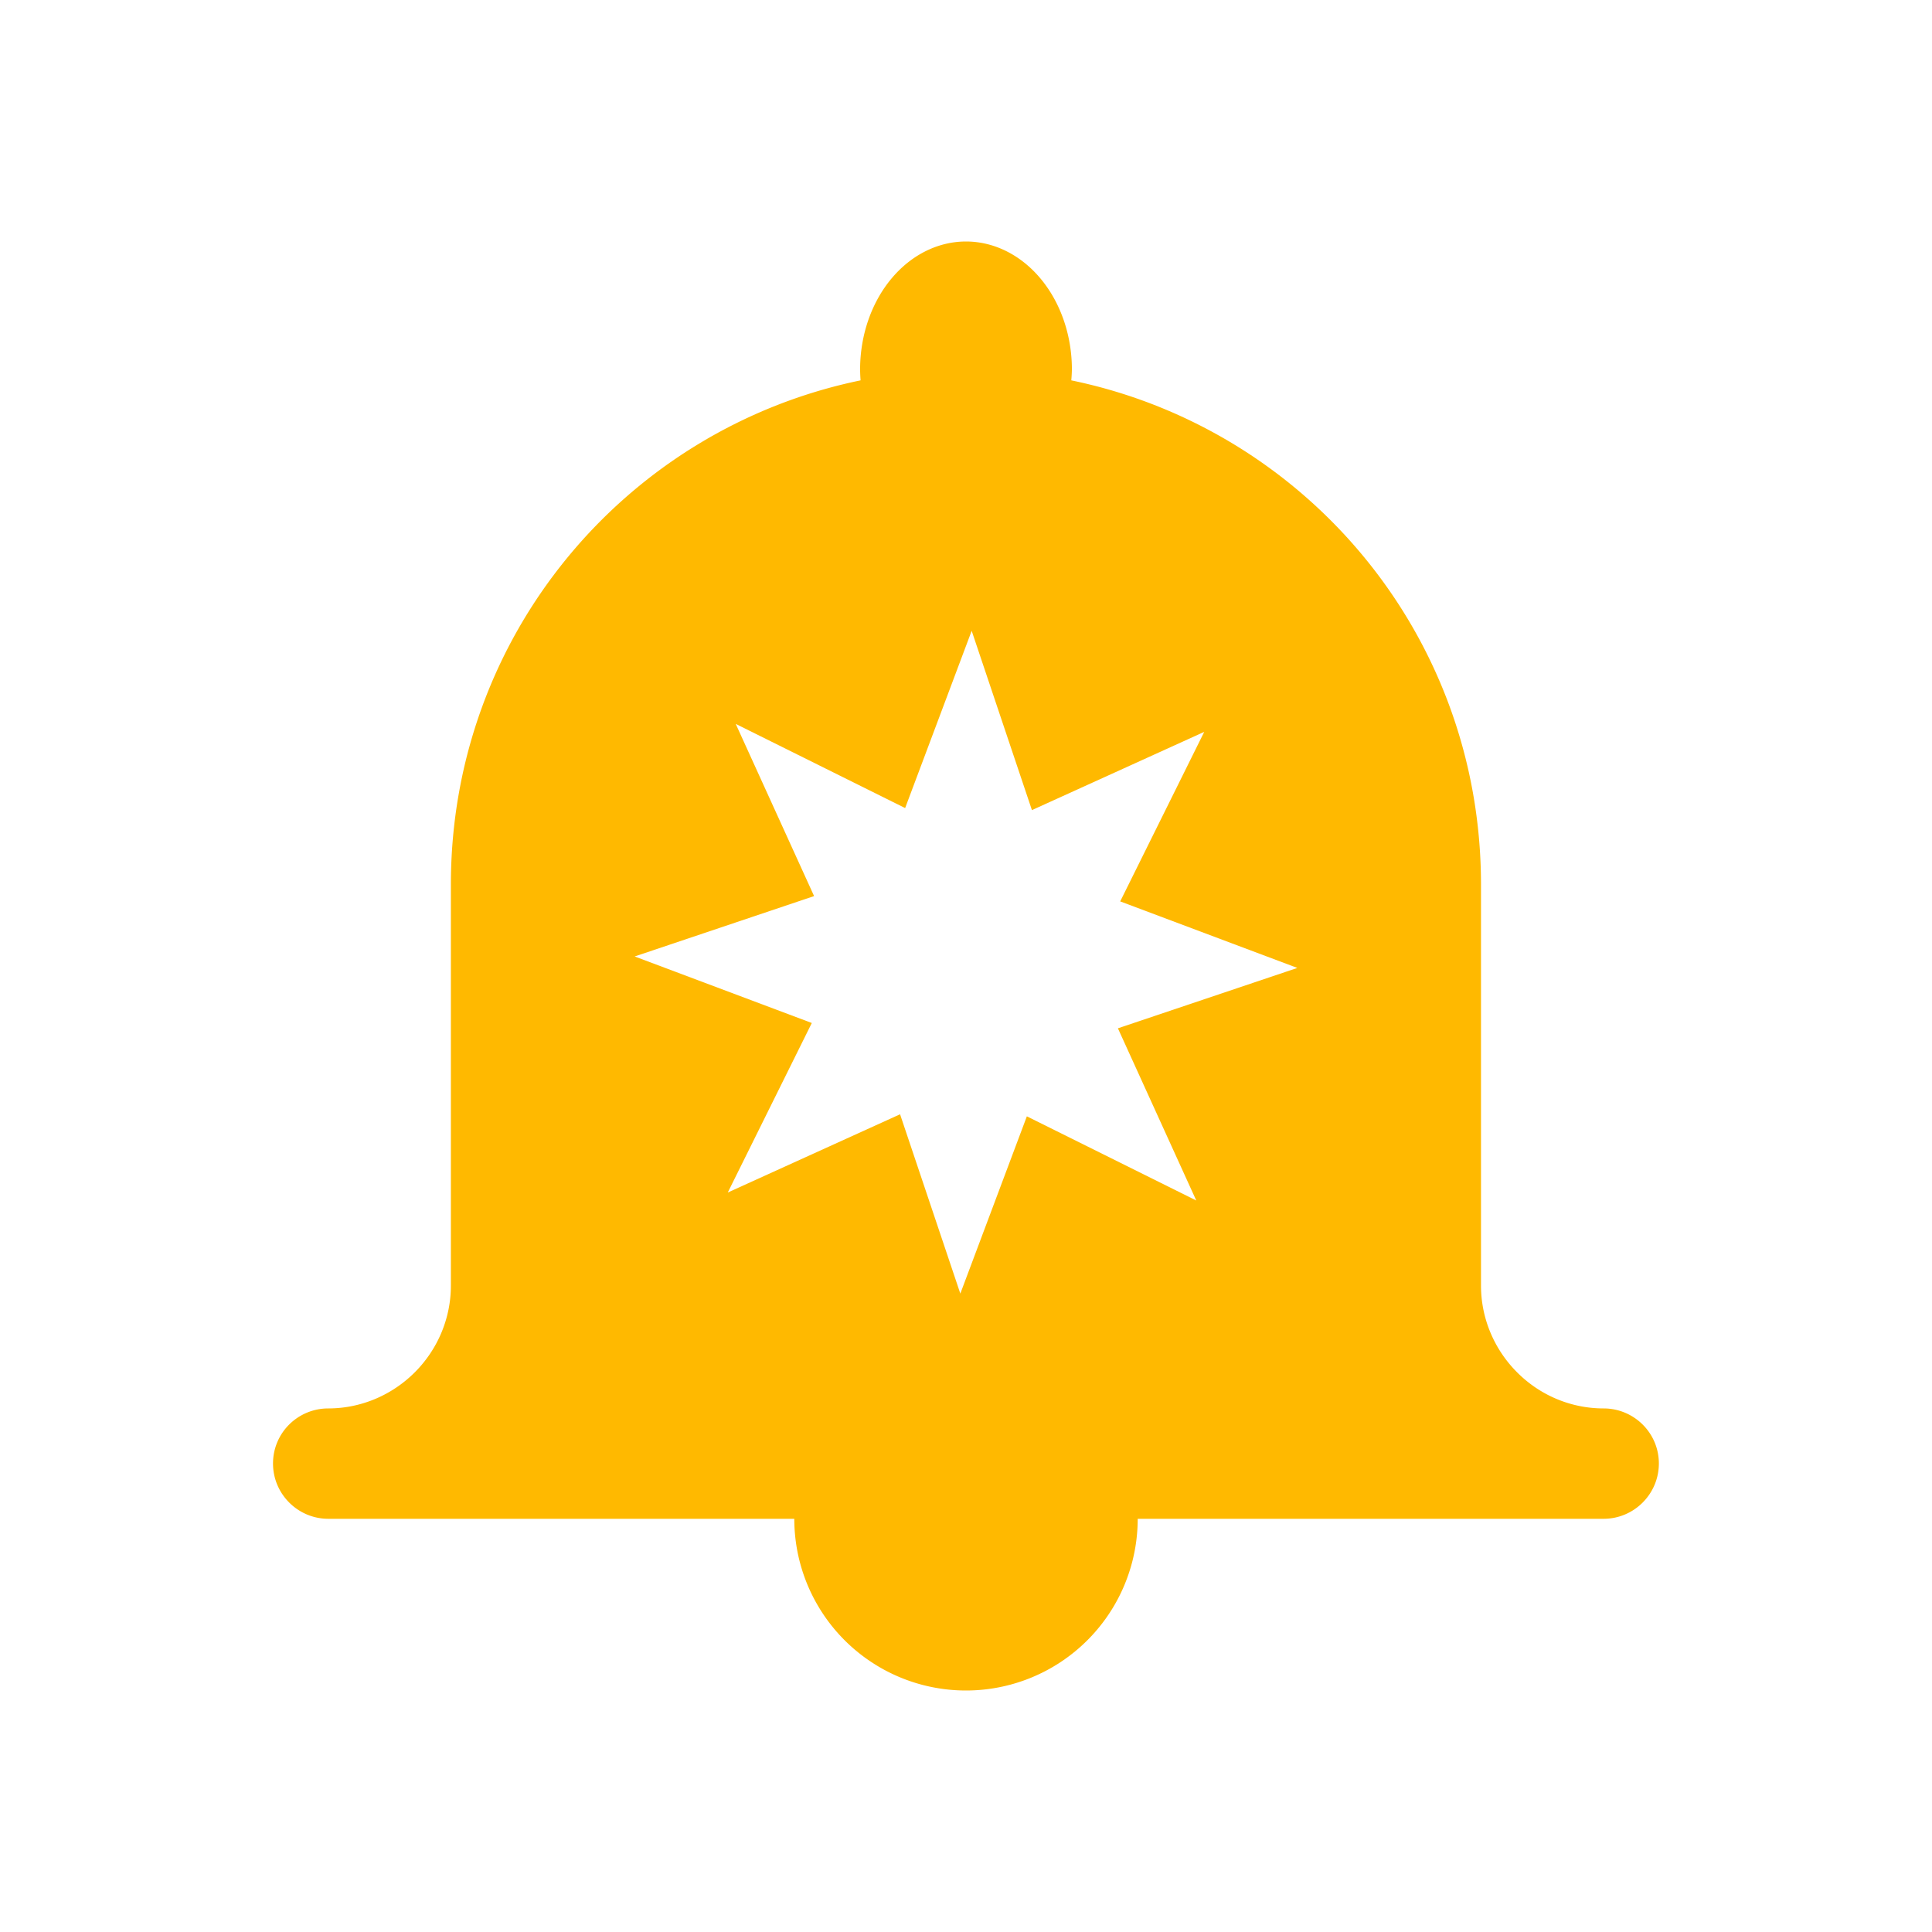 <?xml version="1.0" encoding="UTF-8" standalone="no"?>
<!-- Created with Inkscape (http://www.inkscape.org/) -->

<svg
   xmlns:dc="http://purl.org/dc/elements/1.1/"
   xmlns:cc="http://creativecommons.org/ns#"
   xmlns:rdf="http://www.w3.org/1999/02/22-rdf-syntax-ns#"
   xmlns:svg="http://www.w3.org/2000/svg"
   xmlns="http://www.w3.org/2000/svg"
   xmlns:sodipodi="http://sodipodi.sourceforge.net/DTD/sodipodi-0.dtd"
   xmlns:inkscape="http://www.inkscape.org/namespaces/inkscape"
   width="16"
   height="16"
   viewBox="0 0 16 16"
   version="1.1"
   id="main"
   inkscape:version="0.92+devel (4754229fb9, 2017-09-06, custom)"
   sodipodi:docname="new-audio-alarm.svg">
  <defs
     id="ol-defs" />
  <sodipodi:namedview
     id="base"
     pagecolor="#002466"
     bordercolor="#ffffff"
     borderopacity="0.30"
     inkscape:pageopacity="1"
     inkscape:pageshadow="2"
     inkscape:zoom="37.1673"
     inkscape:document-units="px"
     inkscape:current-layer="main"
     inkscape:document-rotation="0"
     showgrid="false"
     inkscape:showpageshadow="false"
     borderlayer="true"
     inkscape:window-width="1920"
     inkscape:window-height="1025"
     inkscape:window-x="0"
     inkscape:window-y="26"
     inkscape:window-maximized="1"
     units="px"
     inkscape:cx="7.8789257"
     inkscape:cy="8" />
  <g
     id="g847"
     inkscape:label="#new-audio-alarm">
    <path
       style="fill:none;stroke:none"
       d="M -5.5000004e-8,-4.9999999e-8 H 16 V 16 H -5.5000004e-8 Z"
       id="boundary"
       inkscape:label="#boundary"
       inkscape:connector-curvature="0" />
    <path
       inkscape:label="#"
       inkscape:connector-curvature="0"
       style="fill:#ffb900;stroke-width:1"
       id="path835"
       d="m 8,2 a 0.877,1.06 0 0 0 -0.877,1.058 0.877,1.06 0 0 0 0.004,0.092 C 5.185,3.551 3.734,5.261 3.734,7.325 v 3.322 c 0,0.269 -0.108,0.527 -0.299,0.718 -0.19,0.19 -0.447,0.299 -0.716,0.299 -0.253,0 -0.458,0.203 -0.458,0.456 0,0.253 0.206,0.458 0.458,0.458 H 6.578 A 1.422,1.422 0 0 0 8,14 1.422,1.422 0 0 0 9.422,12.578 h 3.858 c 0.253,-2e-6 0.458,-0.206 0.458,-0.458 0,-0.253 -0.206,-0.456 -0.458,-0.456 -0.269,0 -0.526,-0.108 -0.716,-0.299 -0.19,-0.19 -0.299,-0.448 -0.299,-0.718 V 7.325 c 0,-2.064 -1.451,-3.774 -3.393,-4.175 A 0.877,1.06 0 0 0 8.877,3.058 0.877,1.06 0 0 0 8,2 Z M 8.047,5.224 8.546,6.709 9.973,6.061 9.277,7.465 10.744,8.016 9.258,8.516 9.907,9.942 8.504,9.245 7.953,10.713 7.454,9.228 6.027,9.876 6.723,8.472 5.256,7.921 6.742,7.421 6.093,5.995 7.496,6.692 Z" />
  </g>
</svg>

